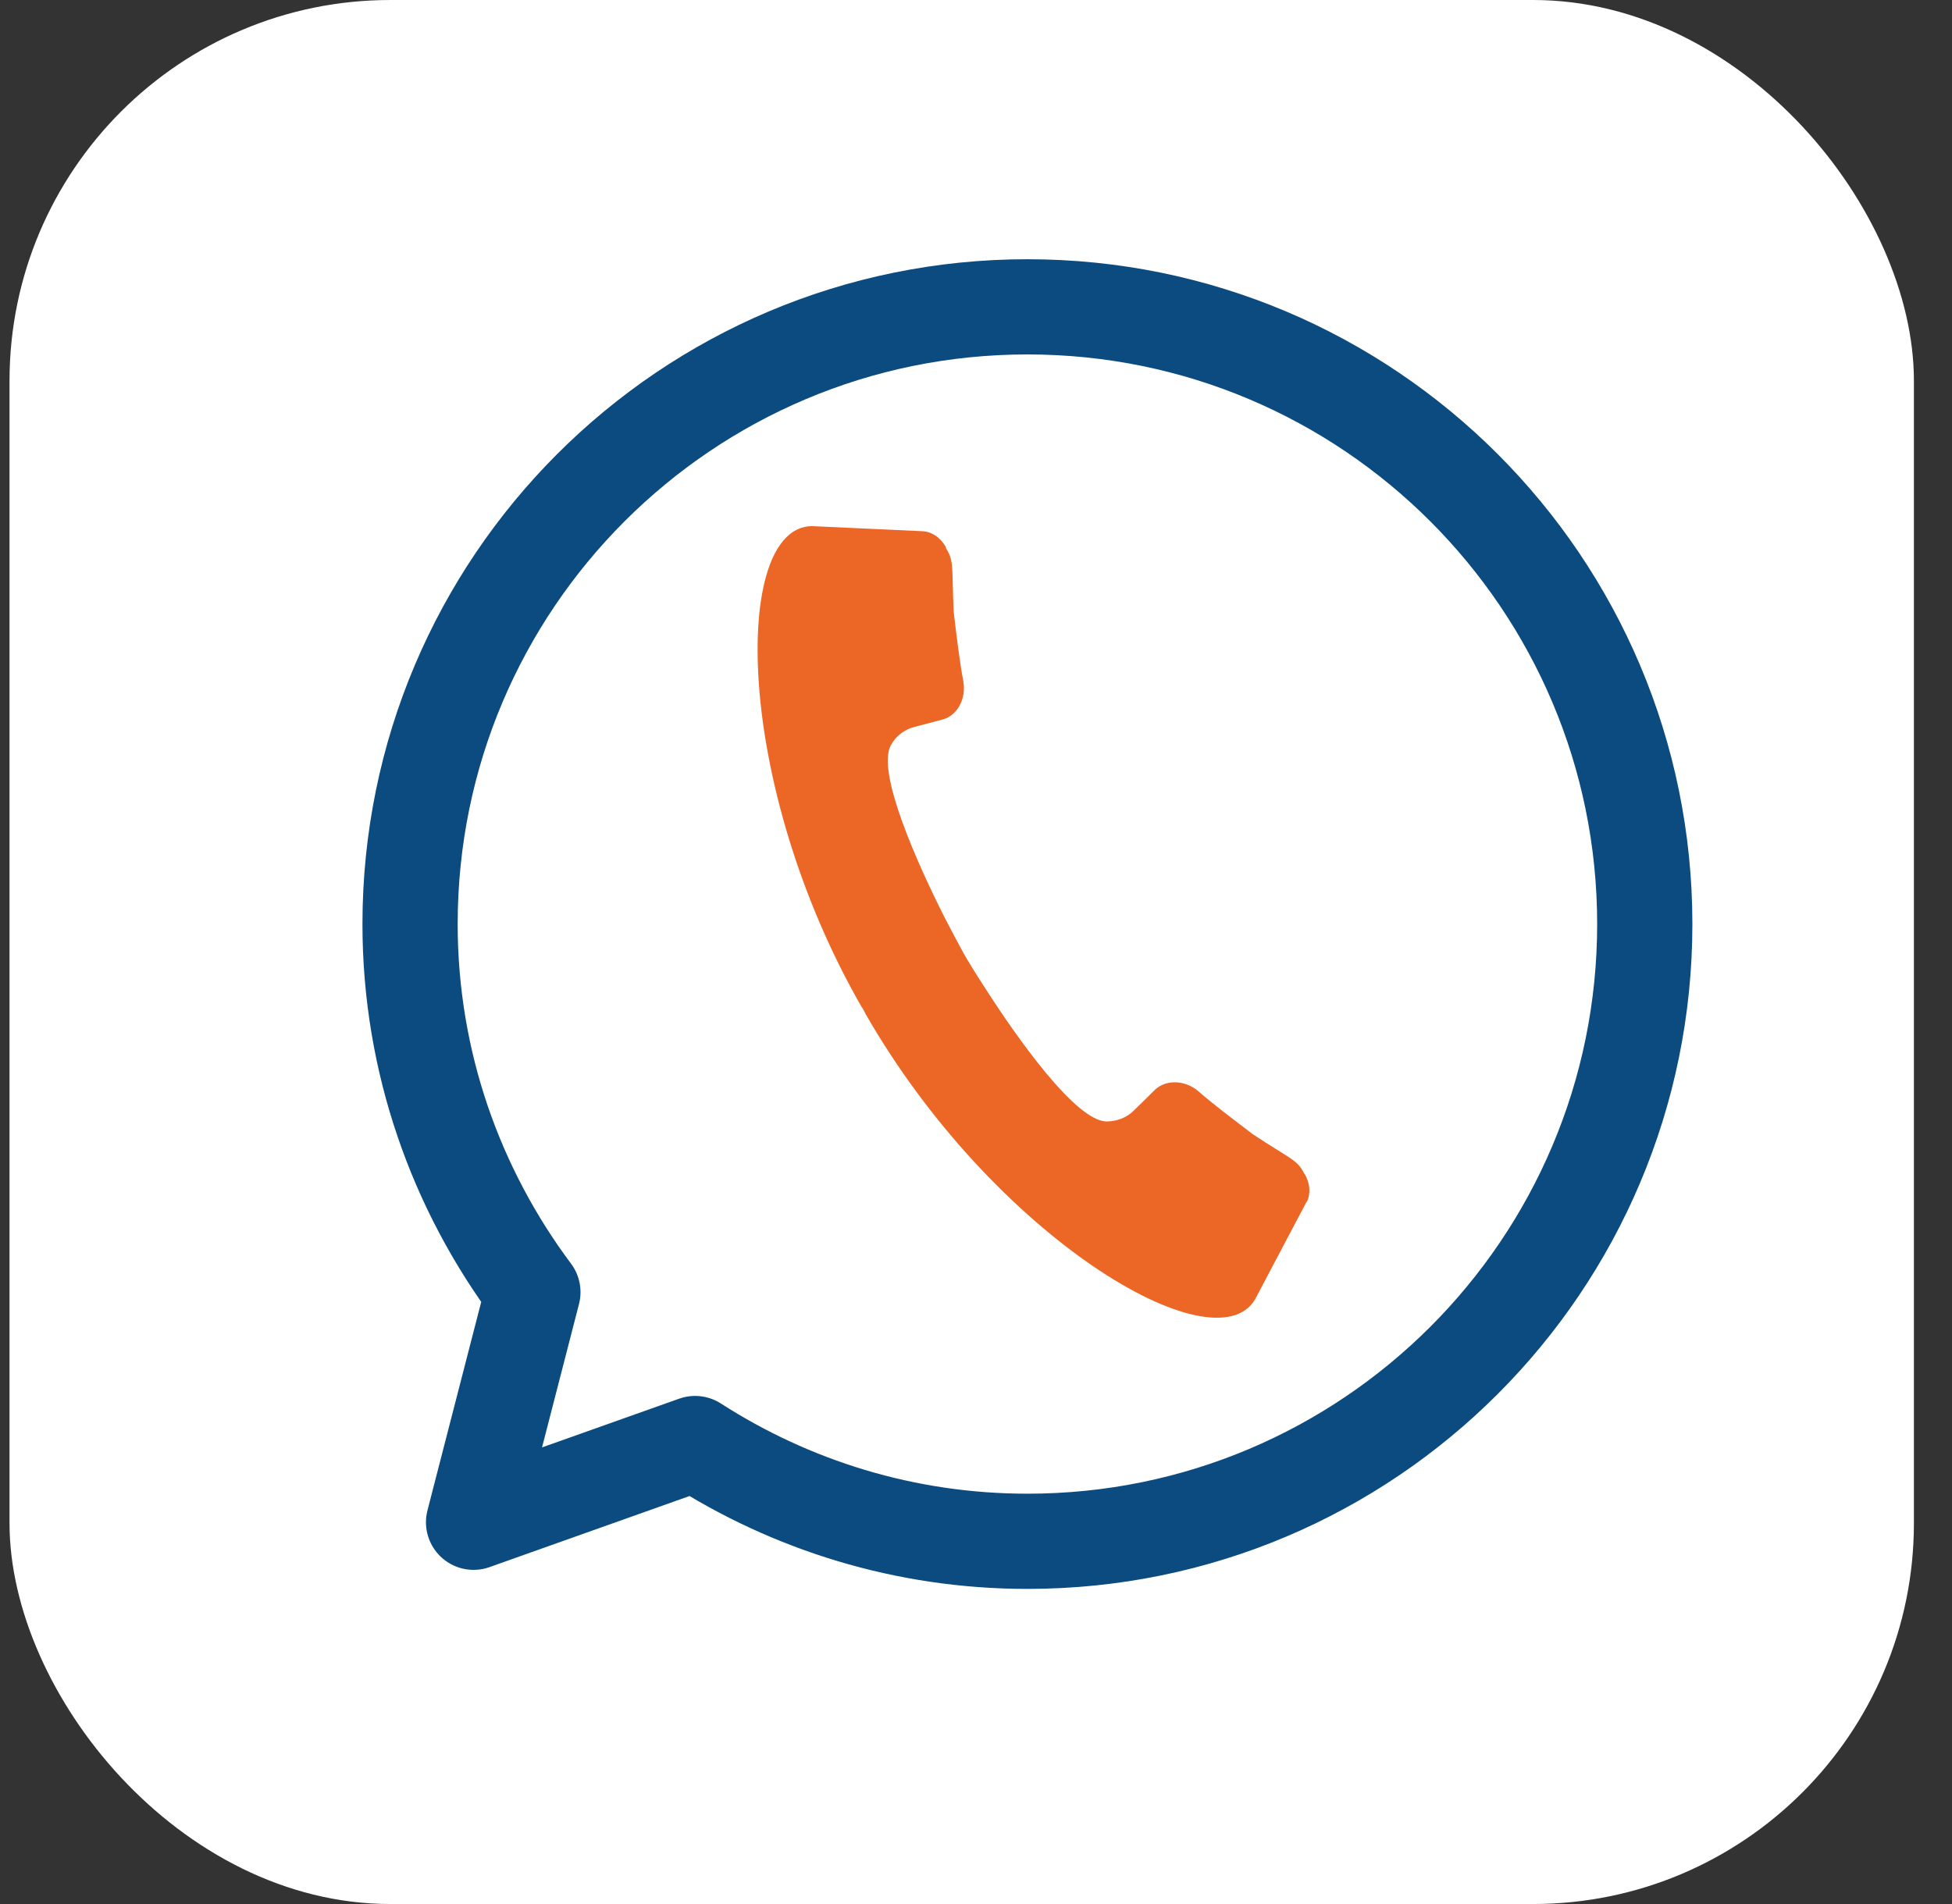 <svg width="41" height="40" viewBox="0 0 41 40" fill="none" xmlns="http://www.w3.org/2000/svg">
<rect x="0" y="0" width="41" height="40" fill="#333333" stroke="none"/>
<rect x="0.2" width="40" height="40" rx="8" fill="white"/>
<path d="M21.58 6.446C14.42 6.446 8.613 12.253 8.613 19.413C8.613 22.313 9.58 24.986 11.193 27.146L9.947 31.98L14.6 30.326C16.613 31.62 19.007 32.38 21.58 32.38C28.74 32.38 34.547 26.573 34.547 19.413C34.547 12.253 28.74 6.446 21.58 6.446Z" stroke="#0B4B7F" stroke-width="2" stroke-linecap="round" stroke-linejoin="round"/>
<path d="M27.447 25.24L26.36 27.3C25.5 28.74 20.867 25.987 18.18 21.3C18.167 21.273 18.153 21.247 18.14 21.22C18.127 21.193 18.113 21.173 18.093 21.147C15.413 16.467 15.373 11.067 17.053 11.053L19.38 11.16C19.58 11.173 19.753 11.293 19.867 11.493C19.867 11.493 19.867 11.507 19.867 11.513C20.047 11.793 19.987 11.92 20.033 12.867C20.093 13.38 20.16 13.927 20.233 14.307C20.3 14.673 20.113 15.027 19.807 15.113L19.2 15.273C18.993 15.327 18.813 15.467 18.713 15.653C18.4 16.213 19.273 18.153 19.847 19.287C20.013 19.607 20.153 19.867 20.24 20.027C20.327 20.18 20.48 20.433 20.68 20.74C21.367 21.813 22.593 23.547 23.24 23.56C23.453 23.56 23.667 23.48 23.813 23.333L24.26 22.893C24.493 22.673 24.893 22.687 25.173 22.927C25.46 23.18 25.9 23.513 26.313 23.827C27.107 24.353 27.247 24.36 27.393 24.653L27.407 24.667C27.52 24.867 27.533 25.08 27.447 25.253V25.24Z" fill="#EC6625"/>
</svg>
